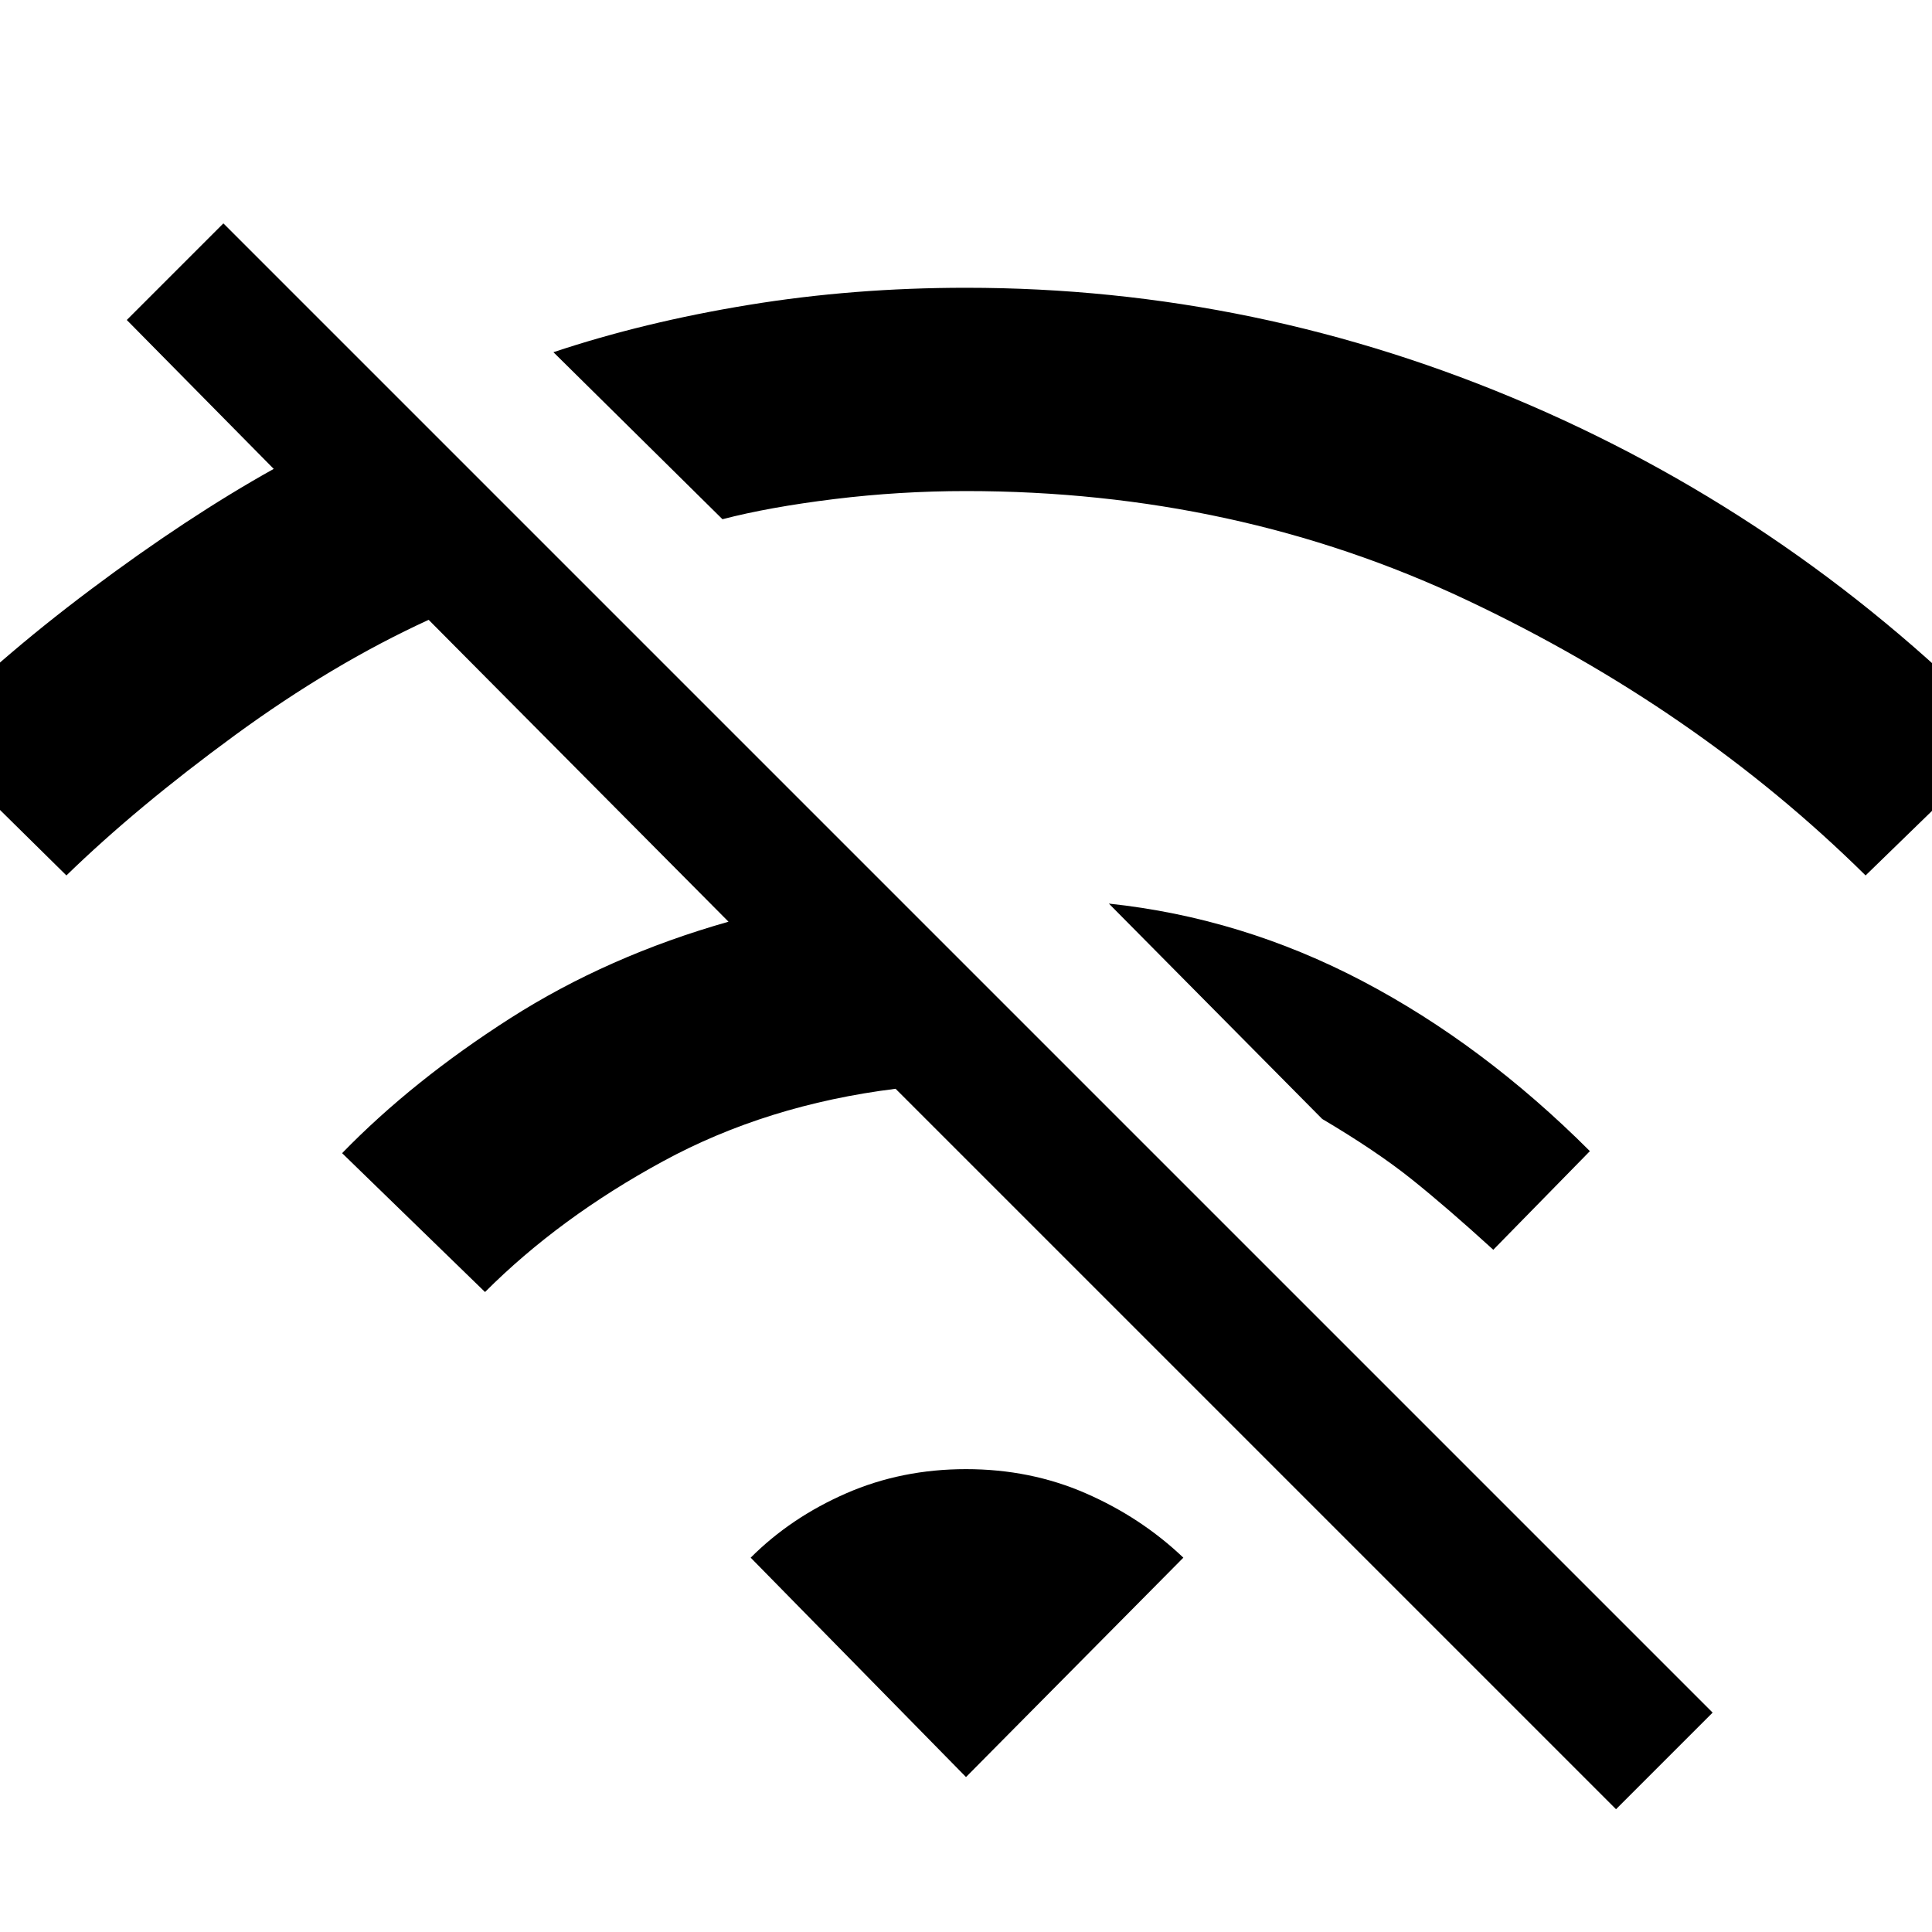 <svg xmlns="http://www.w3.org/2000/svg" height="40" width="40"><path d="M38.625 18.125Q35.125 14.667 30.354 12.417Q25.583 10.167 20 10.167Q18.625 10.167 17.271 10.333Q15.917 10.5 14.958 10.75L11.458 7.292Q13.333 6.667 15.5 6.313Q17.667 5.958 20 5.958Q26.042 5.958 31.646 8.375Q37.25 10.792 41.583 15.25ZM30.917 25.875Q29.958 25 29.229 24.417Q28.5 23.833 27.375 23.167L22.958 18.708Q25.708 19 28.208 20.312Q30.708 21.625 32.917 23.833ZM33.458 37.458 18.542 22.542Q15.875 22.875 13.729 24.042Q11.583 25.208 10.042 26.75L7.083 23.875Q8.542 22.375 10.562 21.083Q12.583 19.792 15.083 19.083L8.875 12.833Q6.875 13.75 4.854 15.229Q2.833 16.708 1.375 18.125L-1.583 15.208Q-0.125 13.708 1.875 12.208Q3.875 10.708 5.667 9.708L2.625 6.625L4.625 4.625L35.458 35.458ZM20 36.792 15.542 32.25Q16.375 31.417 17.521 30.917Q18.667 30.417 20 30.417Q21.333 30.417 22.479 30.917Q23.625 31.417 24.5 32.25Z"/></svg>